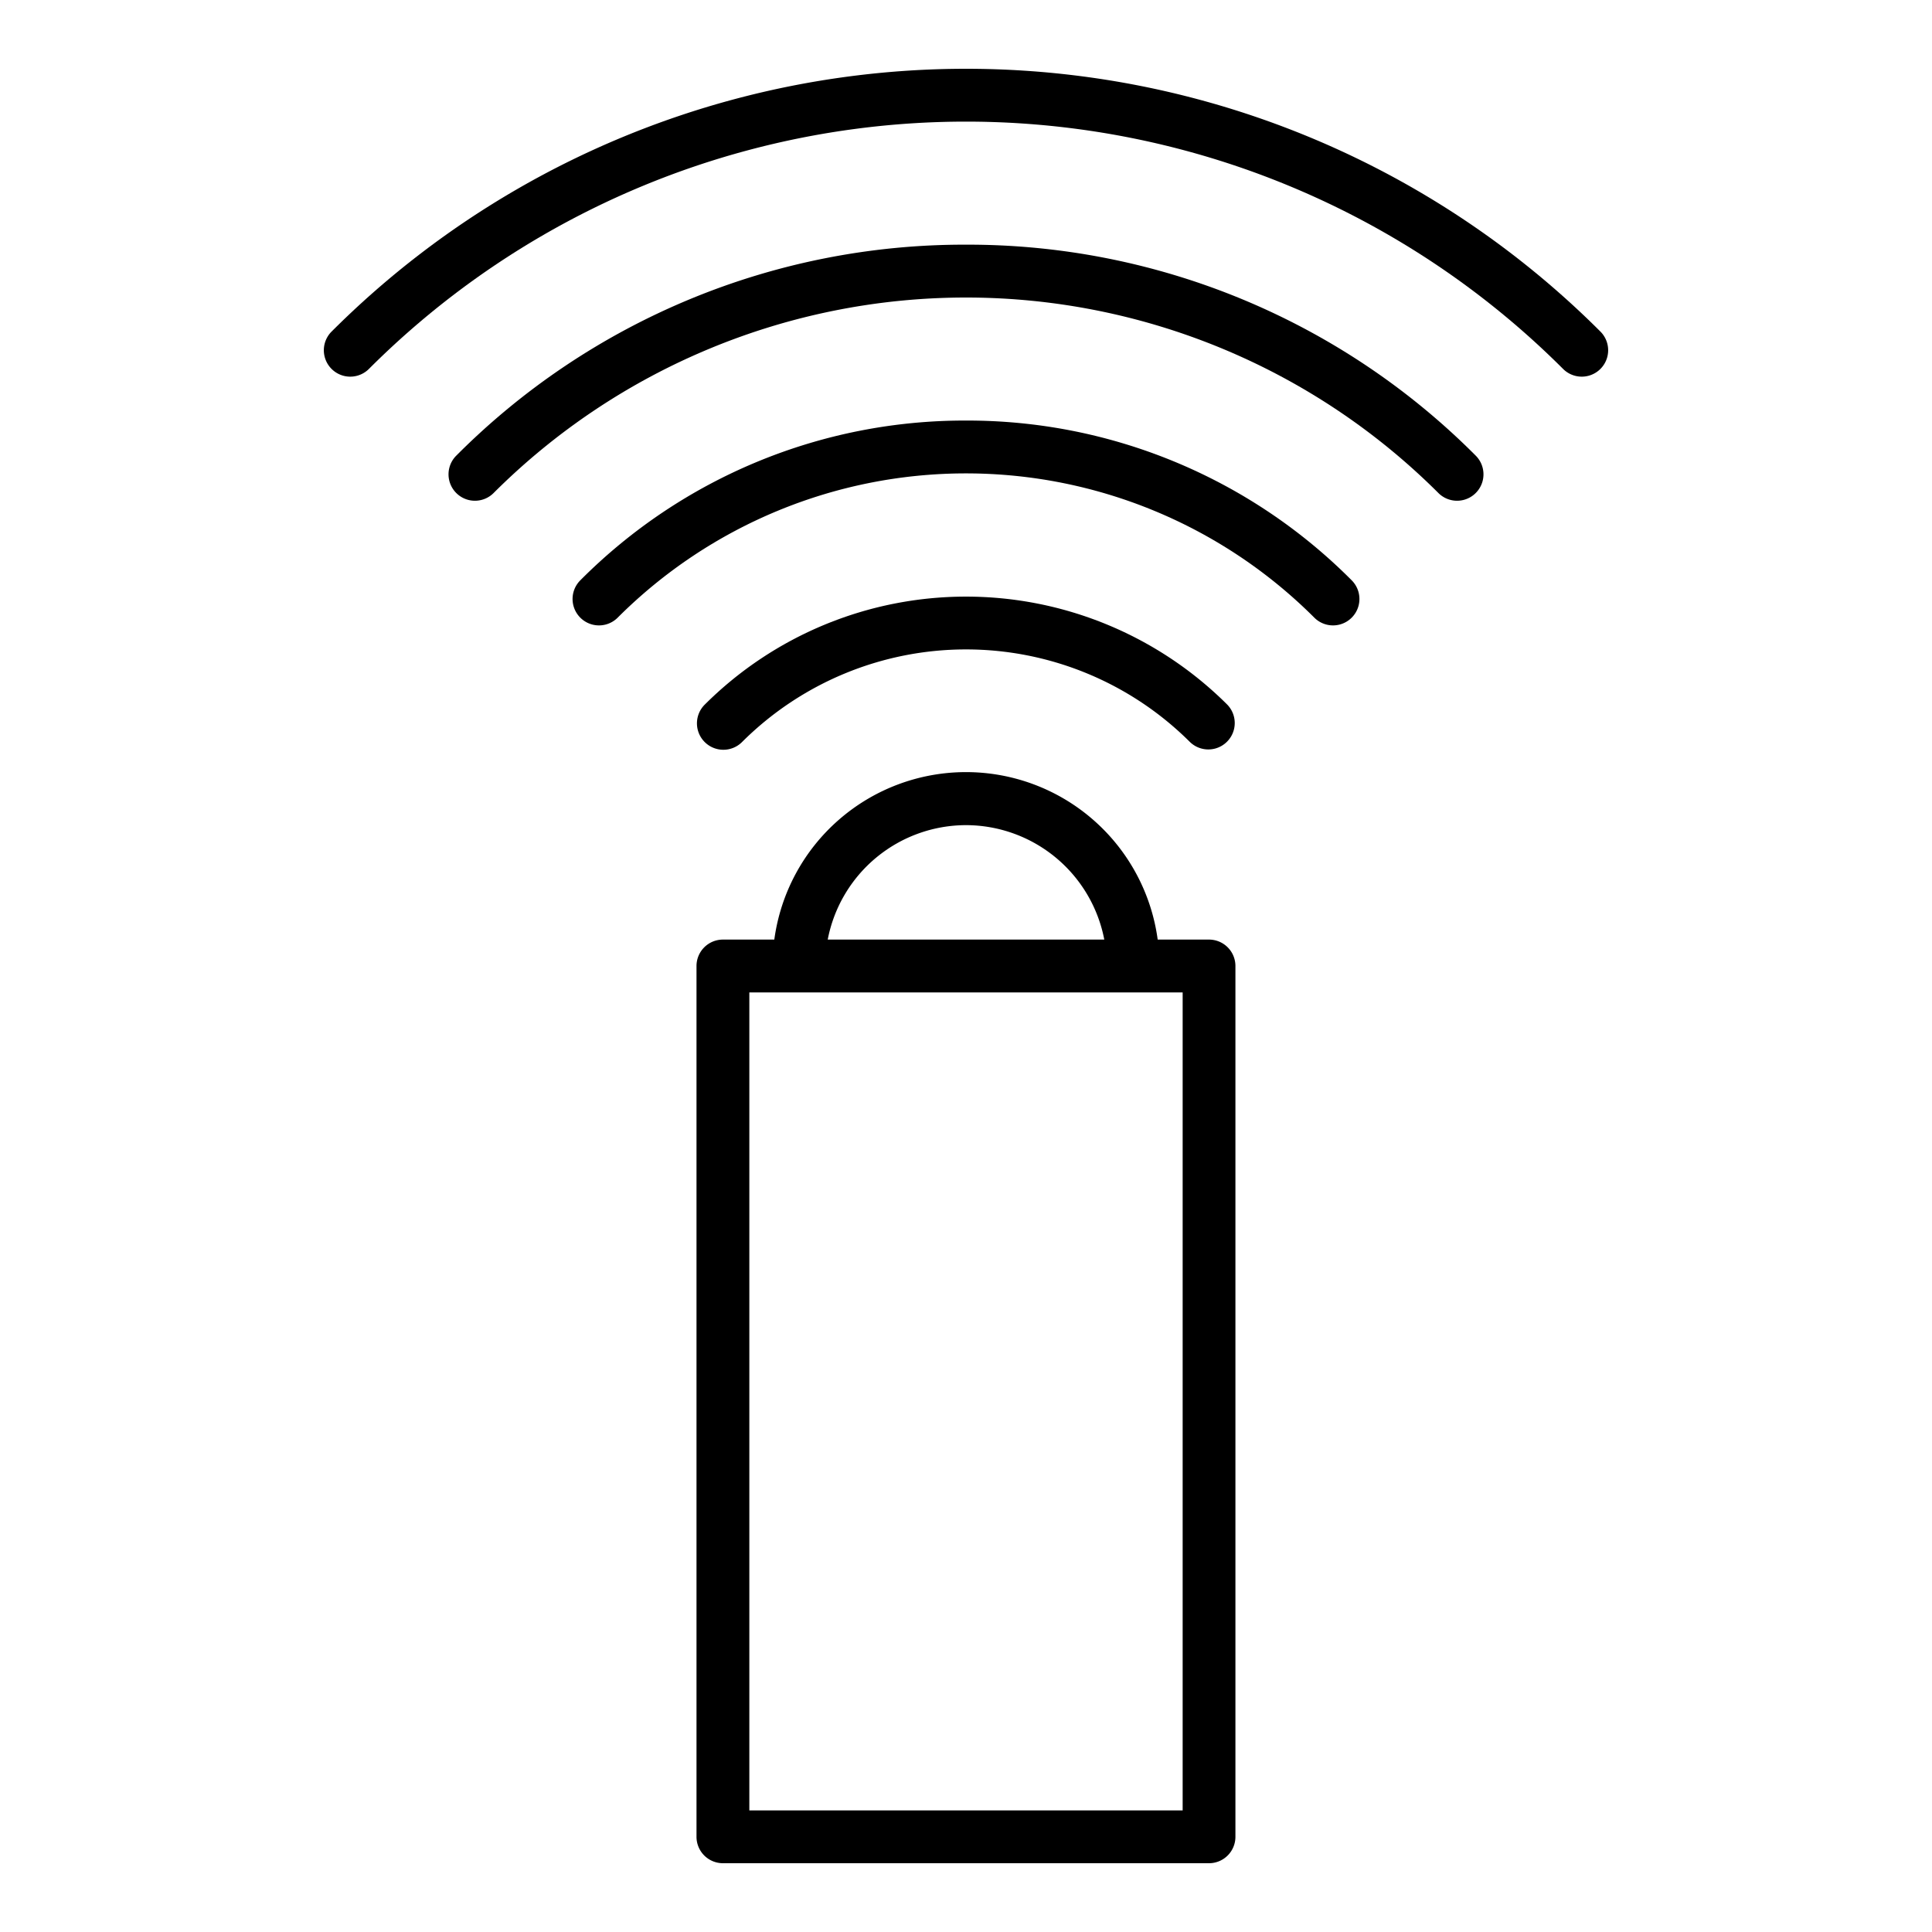<svg height="512" viewBox="0 0 128 128" width="512" xmlns="http://www.w3.org/2000/svg"><g><path d="m80.1 62.25h-3.4a12.816 12.816 0 0 0 -25.4 0h-3.4a1.751 1.751 0 0 0 -1.755 1.75v57.693a1.751 1.751 0 0 0 1.75 1.75h32.205a1.75 1.75 0 0 0 1.75-1.75v-57.693a1.75 1.75 0 0 0 -1.75-1.75zm-16.1-7.582a9.345 9.345 0 0 1 9.162 7.582h-18.323a9.343 9.343 0 0 1 9.161-7.582zm14.354 65.275h-28.709v-54.193h28.709z"/><path d="m64 27.863a35.9 35.9 0 0 0 -25.553 10.584 1.75 1.75 0 0 0 2.475 2.475 32.638 32.638 0 0 1 46.156 0 1.75 1.75 0 0 0 2.475-2.475 35.9 35.9 0 0 0 -25.553-10.584z"/><path d="m47.924 49.674a1.748 1.748 0 0 0 1.238-.512 21.009 21.009 0 0 1 29.677 0 1.75 1.75 0 0 0 2.474-2.475 24.512 24.512 0 0 0 -34.626 0 1.75 1.75 0 0 0 1.237 2.987z"/><path d="m64 16.21a47.476 47.476 0 0 0 -33.793 14 1.75 1.75 0 0 0 2.475 2.474 44.291 44.291 0 0 1 62.636 0 1.75 1.75 0 0 0 2.475-2.474 47.476 47.476 0 0 0 -33.793-14z"/><path d="m106.032 21.968a59.44 59.44 0 0 0 -84.064 0 1.749 1.749 0 0 0 2.474 2.474 55.945 55.945 0 0 1 79.116 0 1.749 1.749 0 0 0 2.474-2.474z"/></g></svg>